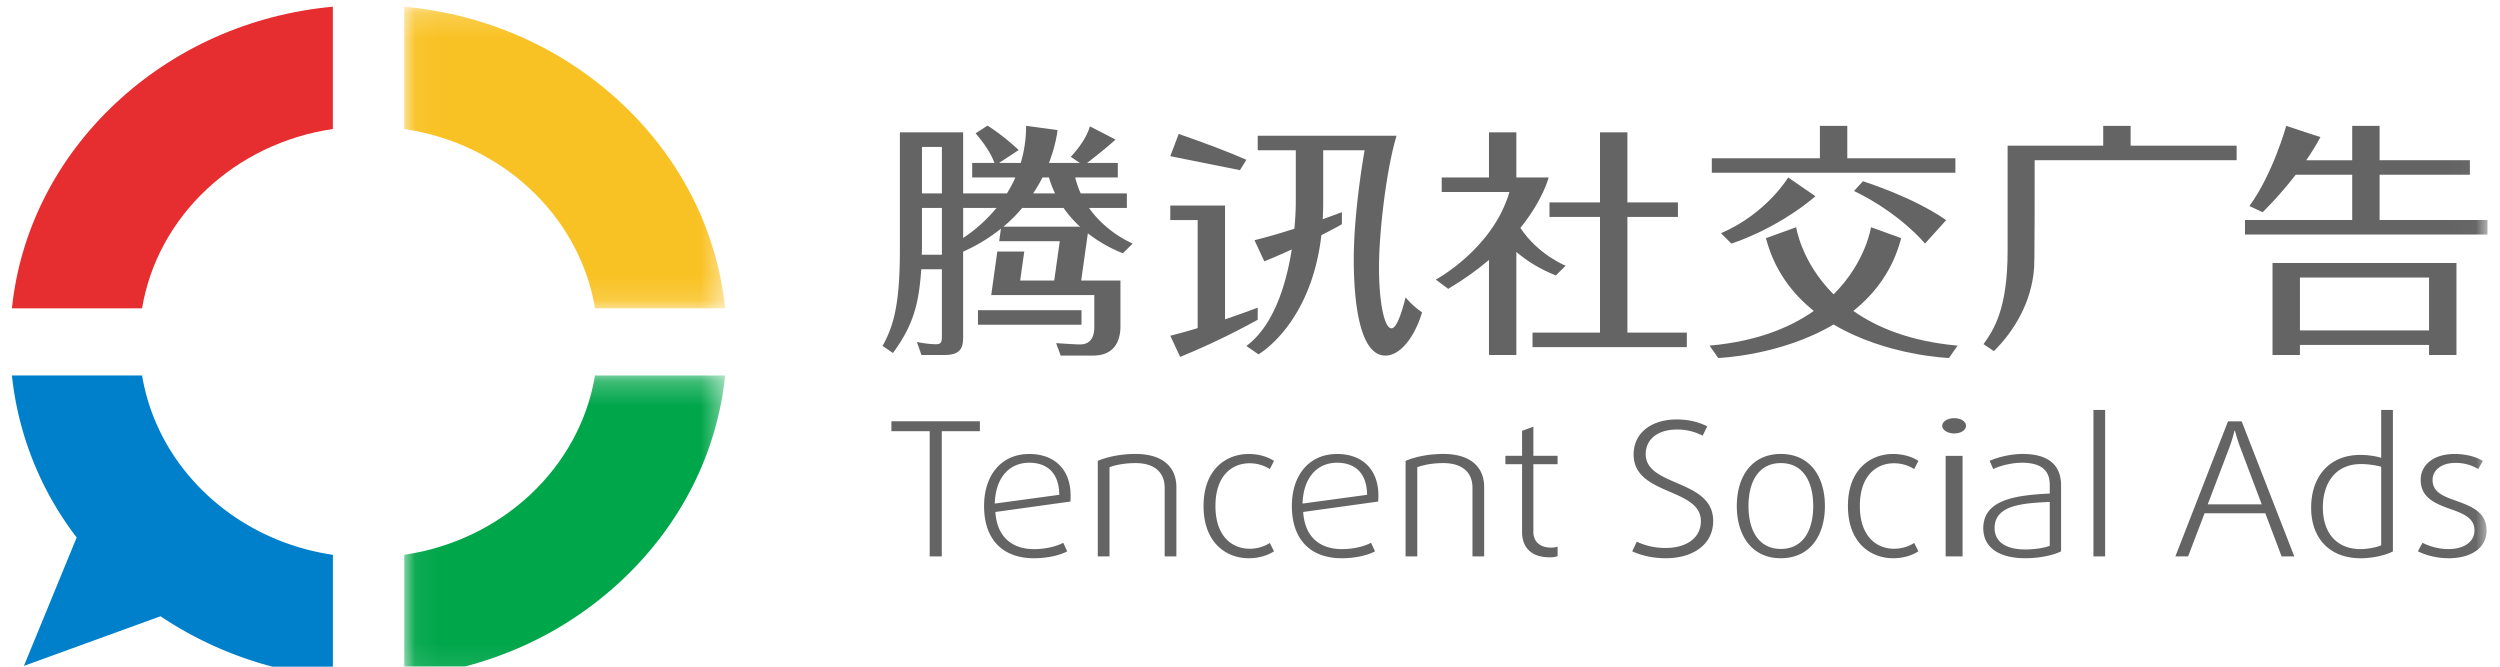 <?xml version="1.0" encoding="UTF-8"?> <svg xmlns="http://www.w3.org/2000/svg" xmlns:xlink="http://www.w3.org/1999/xlink" width="105" height="28" viewBox="0 0 105 28"><defs><path id="a" d="M.057.185h13.48v12.671H.057z"></path><path id="c" d="M.057.239h13.48v12.67H.057z"></path><path id="e" d="M0 28.44h103.976V.28H0z"></path></defs><g fill="none" fill-rule="evenodd" transform="translate(.5)"><g transform="translate(16.421 .095)"><mask id="b" fill="#fff"><use xlink:href="#a"></use></mask><path fill="#F9C224" d="M8.07 12.856h5.467c-.34-3.247-1.849-6.258-4.336-8.596C6.715 1.923 3.511.504.057.185v5.139c4.118.605 7.37 3.662 8.013 7.532" mask="url(#b)"></path></g><path fill="#E62D30" d="M13.48 5.419V.281C10.025.6 6.822 2.019 4.335 4.356 1.85 6.693.34 9.704 0 12.95h5.467c.643-3.87 3.895-6.927 8.013-7.532"></path><g transform="translate(16.421 15.53)"><mask id="d" fill="#fff"><use xlink:href="#c"></use></mask><path fill="#00A64A" d="M.057 7.771v5.139c3.454-.32 6.658-1.738 9.144-4.076 2.487-2.337 3.997-5.348 4.336-8.595H8.07C7.427 4.109 4.175 7.166.057 7.771" mask="url(#d)"></path></g><path fill="#007FCA" d="M5.467 15.77H0a13.509 13.509 0 0 0 2.72 6.804L.504 27.968l5.738-2.085a15.482 15.482 0 0 0 7.239 2.558v-5.139c-4.118-.605-7.37-3.662-8.013-7.532"></path><path fill="#656464" d="M39.055 18.11v5.258h-.508V18.11h-1.609v-.416h3.718v.416zM42.731 19.435c-.883 0-1.425.681-1.45 1.715l2.709-.368c-.008-.916-.508-1.347-1.259-1.347m1.726 1.63l-3.151.438c.066 1.035.683 1.56 1.634 1.56.45 0 .933-.11 1.217-.267l.166.36c-.3.165-.833.29-1.4.29-1.284 0-2.092-.76-2.092-2.193 0-1.301.725-2.186 1.9-2.186 1.042 0 1.734.634 1.734 1.747 0 .078 0 .156-.008.25M48.416 23.368v-2.883c0-.627-.409-1.035-1.226-1.035-.45 0-.841.079-1.091.173v3.745h-.492v-4.012c.408-.172.967-.29 1.583-.29 1.117 0 1.718.525 1.718 1.395v2.907h-.492zM51.942 23.446c-.909 0-1.893-.619-1.893-2.193 0-1.575.984-2.186 1.893-2.186.4 0 .775.101 1.066.29l-.175.344a1.584 1.584 0 0 0-.858-.243c-.684 0-1.426.47-1.426 1.795 0 1.324.75 1.794 1.426 1.794.333 0 .625-.094.858-.243l.175.352c-.291.188-.666.29-1.066.29M55.659 19.435c-.883 0-1.425.681-1.45 1.715l2.708-.368c-.008-.916-.508-1.347-1.258-1.347m1.725 1.63l-3.15.438c.066 1.035.683 1.56 1.633 1.56.45 0 .934-.11 1.217-.267l.167.36c-.3.165-.833.29-1.4.29-1.284 0-2.093-.76-2.093-2.193 0-1.301.726-2.186 1.901-2.186 1.042 0 1.734.634 1.734 1.747 0 .078 0 .156-.009.25M61.344 23.368v-2.883c0-.627-.409-1.035-1.226-1.035-.45 0-.842.079-1.092.173v3.745h-.492v-4.012c.409-.172.967-.29 1.584-.29 1.117 0 1.717.525 1.717 1.395v2.907h-.491zM64.57 23.407c-.668 0-1.143-.345-1.143-1.058v-2.852h-.7v-.352h.7v-1.05l.475-.173v1.223h1.017v.352h-1.017v2.837c0 .47.342.666.742.666a.92.92 0 0 0 .275-.04v.4a.973.973 0 0 1-.35.047M69.462 23.446c-.5 0-.975-.094-1.409-.29l.192-.407c.358.172.767.266 1.209.266.858 0 1.483-.407 1.483-1.128 0-1.41-2.825-1.066-2.825-2.797 0-.925.766-1.473 1.808-1.473.492 0 .917.102 1.284.29l-.192.391a2.313 2.313 0 0 0-1.084-.258c-.758 0-1.308.376-1.308 1.034 0 1.38 2.834 1.042 2.834 2.805 0 .98-.834 1.567-1.992 1.567M74.296 19.45c-.925 0-1.359.768-1.359 1.802 0 1.035.434 1.803 1.36 1.803.924 0 1.358-.768 1.358-1.803 0-1.034-.434-1.802-1.359-1.802m0 3.996c-1.217 0-1.85-.948-1.85-2.194 0-1.245.633-2.186 1.85-2.186s1.85.94 1.85 2.186-.633 2.194-1.85 2.194M79.006 23.446c-.909 0-1.893-.619-1.893-2.193 0-1.575.984-2.186 1.893-2.186.4 0 .775.101 1.067.29l-.176.344a1.583 1.583 0 0 0-.858-.243c-.684 0-1.425.47-1.425 1.795 0 1.324.75 1.794 1.425 1.794.333 0 .625-.094.858-.243l.176.352c-.292.188-.667.29-1.067.29"></path><mask id="f" fill="#fff"><use xlink:href="#e"></use></mask><path fill="#656464" d="M81.217 23.368h.71v-4.223h-.71v4.223zm.362-5.163c-.277 0-.506-.142-.506-.322 0-.18.229-.32.506-.32s.494.14.494.32-.217.322-.494.322zM85.59 21.08c-1.075.055-2.317.11-2.317 1.097 0 .54.417.9 1.292.9.384 0 .842-.07 1.025-.156V21.08zm-1.017 2.366c-1.175 0-1.775-.493-1.775-1.261 0-1.23 1.434-1.387 2.792-1.457v-.369c0-.713-.508-.924-1.175-.924-.417 0-.917.125-1.2.266l-.15-.345c.325-.149.875-.29 1.383-.29.942 0 1.617.353 1.617 1.324v2.766c-.308.165-.933.29-1.492.29zM87.424 23.368h.492v-6.15h-.492zM93.567 18.73c-.108-.298-.175-.557-.2-.643h-.017a7.243 7.243 0 0 1-.191.642l-.934 2.453h2.268l-.926-2.453zm1.76 4.638l-.684-1.81h-2.551l-.692 1.81h-.534l2.21-5.673h.574l2.21 5.673h-.534zM99.51 19.607c-.15-.055-.542-.117-.85-.117-1.05 0-1.6.775-1.6 1.825 0 1.042.558 1.747 1.583 1.747.317 0 .725-.086.867-.164v-3.29zm-.858 3.84c-1.326 0-2.084-.855-2.084-2.124 0-1.285.742-2.217 2.067-2.217.35 0 .7.063.875.125v-2.014h.492v5.94c-.242.14-.809.29-1.35.29zM102.336 23.446c-.442 0-.9-.102-1.284-.29l.192-.36c.3.157.708.266 1.083.266.659 0 1.1-.305 1.1-.783 0-.51-.433-.698-1.016-.901-.667-.235-1.242-.494-1.242-1.223 0-.61.516-1.088 1.425-1.088.442 0 .867.101 1.184.29l-.192.344a1.816 1.816 0 0 0-.958-.259c-.61 0-.96.322-.96.713 0 .51.434.682.968.87.7.251 1.3.494 1.3 1.262 0 .697-.609 1.16-1.6 1.16M52.324 12.921c-.498.188-.957.35-1.372.49V8.633h-2.3v.61h1.15v4.538c-.727.219-1.15.32-1.15.32l.414.888a30.832 30.832 0 0 0 3.258-1.56v-.507zM51.846 6.712s-.91-.418-2.84-1.086l-.354.933 2.926.589.268-.436z" mask="url(#f)"></path><path fill="#656464" d="M58.535 12.49c-.09.356-.335 1.3-.592 1.3-.301 0-.525-1.101-.525-2.539 0-1.574.324-4.198.738-5.551h-5.832v.61h1.599v2.242s0 .424-.059 1.054a25.675 25.675 0 0 1-1.676.483l.414.888c.41-.168.797-.337 1.152-.5-.22 1.395-.73 3.184-1.908 4.054l.51.351s2.207-1.244 2.642-5.005c.539-.274.862-.459.862-.459v-.507c-.281.106-.55.204-.806.295.011-.212.02-.428.02-.654V6.31h1.74c-.1.571-.456 2.727-.456 4.595 0 1.301.134 4.03 1.329 4.03.625 0 1.228-.777 1.54-1.816a3.526 3.526 0 0 1-.692-.63M40.574 13.638h4.349v-.61h-4.349z" mask="url(#f)"></path><path fill="#656464" d="M42.435 8.733h1.735c.18.26.41.529.697.794h-.042v-.008h-3.179c.302-.253.562-.517.79-.786zm-2.482 1.26v-1.26h1.401a6.388 6.388 0 0 1-1.4 1.26zm-1.73-1.87h.837V6.17h-.837v1.954zm-.009 2.575a8.78 8.78 0 0 0 .009-.47V8.733h.837v1.965h-.846zm5.07-3.245h.273c.042.157.122.393.256.67h-.92c.152-.228.281-.453.392-.67zm3.377 3.185l.413-.41s-1.088-.433-1.835-1.495h1.59v-.61H44.89a3.642 3.642 0 0 1-.23-.67h1.788v-.61h-1.29c.688-.522 1.196-.98 1.196-.98l-1.078-.557c-.186.657-.804 1.28-.804 1.28l.382.257h-1.298c.31-.8.36-1.381.36-1.381l-1.32-.177a5.38 5.38 0 0 1-.225 1.558h-.91l.823-.54c-.65-.62-1.307-1.028-1.307-1.028l-.502.325c.538.624.727 1.054.79 1.243h-.933v.61h1.813c-.106.24-.225.463-.354.67h-1.839V5.558h-2.657v4.964c0 2.487-.335 3.274-.726 4.009l.436.294c.878-1.197 1.087-2.1 1.189-3.517h.865v2.74c0 .294 0 .41-.257.41-.134 0-.435-.022-.792-.095l.19.546h.982c.748 0 .77-.4.77-.819v-3.522a7.167 7.167 0 0 0 1.587-.963l-.074.525h2.546l-.234 1.652h-1.43l.172-1.218h-1.132l-.256 1.828h4.33v1.346c0 .77-.534.728-.651.728-.118 0-.952-.054-.952-.054l.19.522h1.365c1.18 0 1.146-1.08 1.146-1.274v-1.878H44.91L45.19 9.8a5.96 5.96 0 0 0 1.471.838zM67.851 13.97V9.11h2.122V8.5H67.85V5.558h-1.15V8.5h-2.122v.61H66.7v4.86h-2.834v.61h6.481v-.61z" mask="url(#f)"></path><path fill="#656464" d="M64.844 11.57l.413-.41s-1.153-.457-1.9-1.588c.965-1.2 1.186-2.119 1.186-2.119H63.187V5.558h-1.15v1.895h-1.985v.61h2.845c-.696 2.394-3.092 3.68-3.092 3.68l.518.389c.67-.397 1.235-.808 1.714-1.213v3.99h1.15v-4.327c.425.364.964.71 1.657.987M81.626 6.646h-4.54v-1.36h-1.15v1.36h-4.54v.61h10.23zM71.783 9.795l.434.435s1.836-.557 3.533-1.986l-1.145-.791s-.907 1.517-2.822 2.342M80.35 10.23l.889-.984c-1.402-.983-3.495-1.633-3.495-1.633l-.375.408c1.955.947 2.981 2.209 2.981 2.209M81.72 14.516c-1.976-.176-3.38-.754-4.38-1.457.906-.724 1.66-1.71 2.01-3.057l-1.268-.459s-.215 1.47-1.571 2.82c-1.356-1.35-1.572-2.82-1.572-2.82l-1.269.46c.35 1.346 1.105 2.332 2.01 3.056-.998.703-2.402 1.281-4.379 1.457l.365.52s2.622-.09 4.845-1.408c2.222 1.319 4.844 1.408 4.844 1.408l.365-.52zM96.097 13.876h5.423v-2.22h-5.423v2.22zm-1.15 1.033h1.15v-.423h5.423v.423h1.151v-3.863h-7.725v3.863zM99.443 9.238v-1.9h3.792v-.61h-3.792V5.287h-1.15v1.443h-1.929c.21-.308.414-.634.594-.971l-1.436-.472s-.558 2.012-1.546 3.366l.553.26s.673-.642 1.39-1.573h2.374v1.899h-4.504v.61h10.187v-.61h-4.533zM88.986 5.286h-1.151v.832H83.82v4.404c0 2.487-.592 3.335-1.012 3.932l.435.294c.844-.835 1.591-2.054 1.691-3.512l.011-.473c.009-.189.011-2.765.011-4.034h8.483v-.61h-4.453v-.833z" mask="url(#f)"></path></g></svg> 